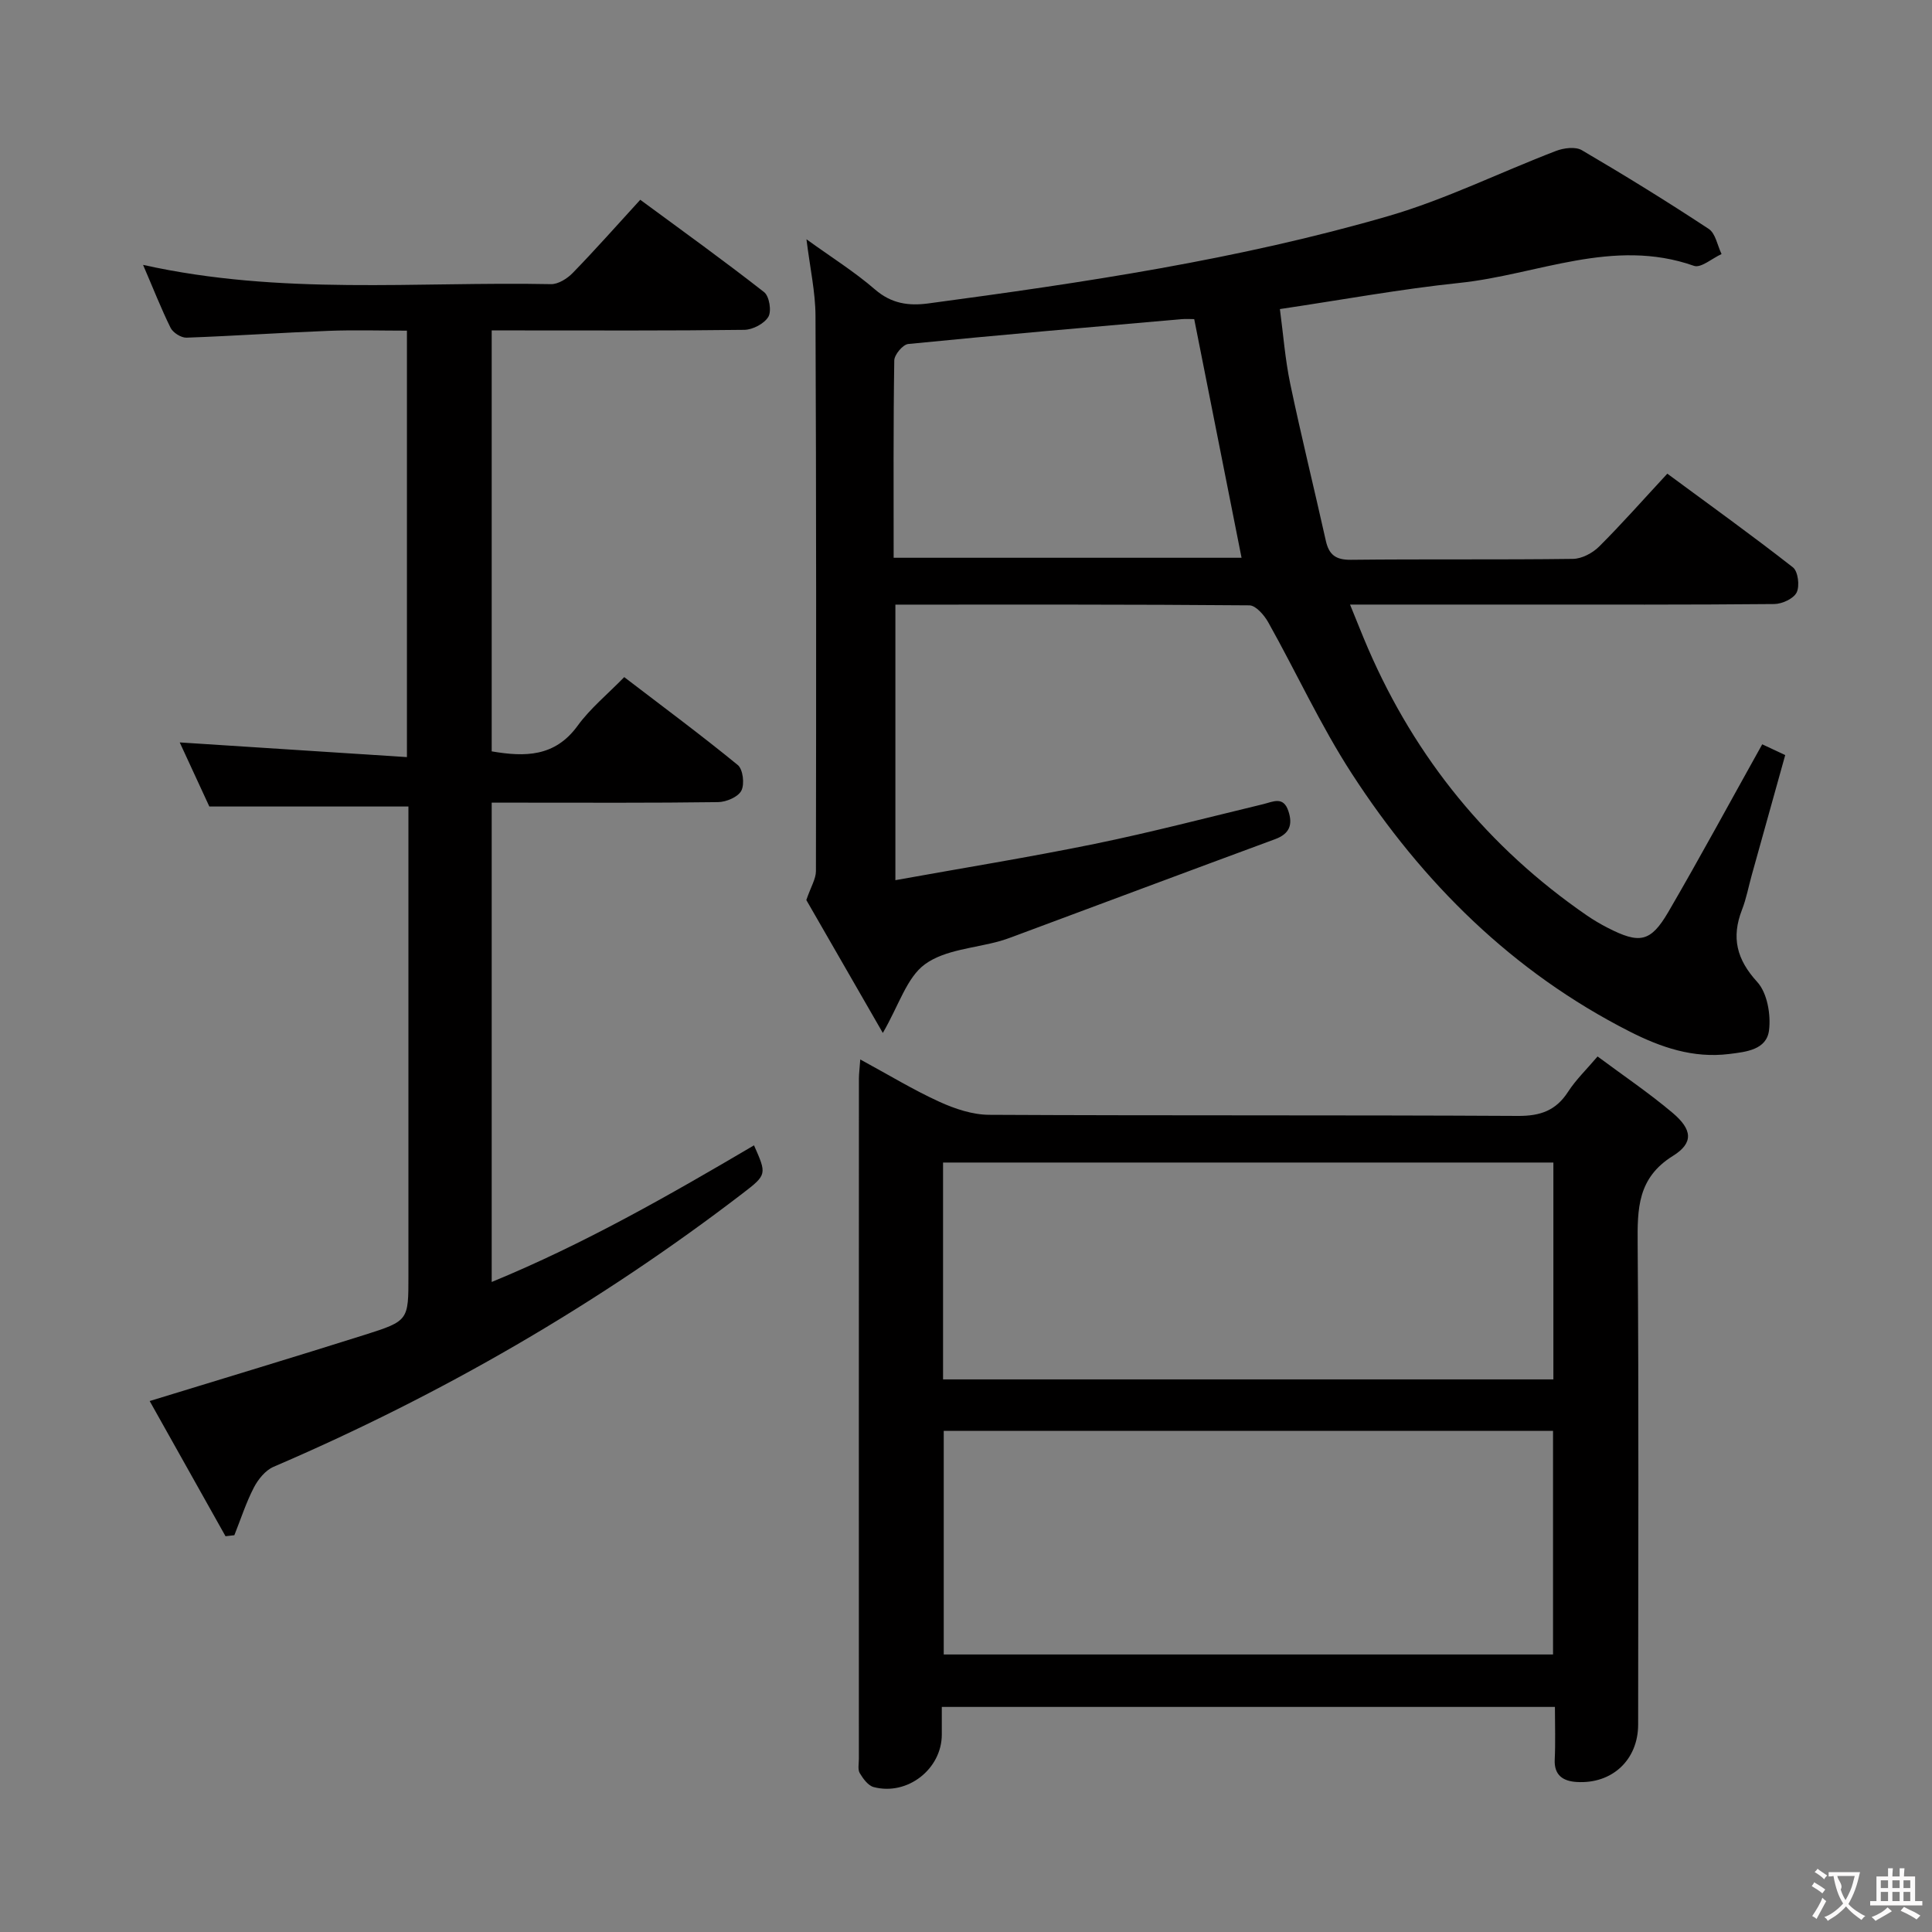 <svg enable-background="new 0 0 400 400" viewBox="0 0 400 400" xmlns="http://www.w3.org/2000/svg"><rect x="0" y="0" width="400" height="400" fill="#808080" stroke="none"/><g fill="#010000"><path d="m364.85 154.1c1.32.62 2.81 1.32 4.76 2.23-2.33 8.35-4.63 16.6-6.93 24.85-.67 2.4-1.12 4.87-2.02 7.18-2.23 5.74-1.12 10.27 3.16 14.95 2.07 2.27 2.84 6.73 2.44 9.99-.5 4.04-4.69 4.48-8.27 4.92-7.44.92-14.12-1.37-20.58-4.65-24.25-12.32-42.9-30.83-57.52-53.38-6.48-9.99-11.48-20.94-17.32-31.36-.83-1.48-2.56-3.48-3.89-3.5-24.3-.21-48.61-.15-73.3-.15v57.05c13.91-2.51 27.64-4.73 41.25-7.51 11.69-2.4 23.26-5.42 34.87-8.22 2.09-.51 4.21-1.72 5.25 1.43.94 2.83.23 4.71-2.75 5.81-18.21 6.72-36.39 13.53-54.58 20.3-.78.29-1.57.56-2.36.79-5.27 1.49-11.41 1.78-15.56 4.81-3.77 2.75-5.38 8.47-8.72 14.22-5.64-9.8-11.02-19.14-15.84-27.52.94-2.74 1.98-4.36 1.99-5.98.06-38.32.08-76.65-.09-114.97-.02-4.93-1.13-9.85-1.87-15.85 5.15 3.72 9.96 6.73 14.2 10.4 3.39 2.93 6.94 3.43 11.04 2.88 32.08-4.3 64.12-9.05 95.25-18.09 11.86-3.45 23.1-9.04 34.69-13.48 1.61-.62 4.04-.93 5.36-.15 8.89 5.21 17.66 10.62 26.26 16.29 1.42.93 1.8 3.44 2.66 5.21-1.93.87-4.27 2.95-5.71 2.44-16.75-5.91-32.43 1.85-48.53 3.53-12.19 1.27-24.28 3.5-37.2 5.42.69 5.17 1.08 10.39 2.14 15.47 2.28 10.87 4.95 21.66 7.37 32.5.65 2.9 2.05 3.97 5.17 3.94 15.33-.17 30.66.01 45.99-.19 1.84-.02 4.06-1.2 5.41-2.54 4.7-4.68 9.09-9.67 14.13-15.1 8.8 6.49 17.54 12.77 26.01 19.4 1.06.83 1.43 3.85.77 5.19-.64 1.29-3.02 2.39-4.65 2.4-17.83.17-35.66.11-53.49.11-11.14 0-22.29 0-34.33 0 1.41 3.43 2.52 6.29 3.74 9.11 9.84 22.72 24.88 41.19 45.29 55.25 1.37.94 2.81 1.79 4.29 2.55 6.61 3.39 8.9 3.03 12.58-3.27 6.58-11.3 12.81-22.83 19.44-34.71zm-179.83-38.62h72.03c-3.28-16.55-6.52-32.87-9.8-49.41-.71 0-1.7-.07-2.67.01-18.85 1.65-37.71 3.27-56.54 5.14-1.11.11-2.87 2.21-2.89 3.4-.21 13.47-.13 26.95-.13 40.86z"/><path d="m178.11 219.35c5.93 3.22 11.02 6.32 16.4 8.77 3.2 1.46 6.86 2.68 10.31 2.69 36.48.19 72.96.03 109.44.23 4.65.03 7.88-1.1 10.4-5.01 1.61-2.49 3.81-4.6 6.1-7.3 5.23 3.89 10.61 7.52 15.54 11.68 4.07 3.44 4.39 6.21.07 8.9-7.35 4.57-7.37 10.93-7.31 18.28.25 33.15.11 66.3.1 99.45 0 7.3-5.37 12.36-12.74 11.9-2.76-.17-4.7-1.36-4.53-4.68.17-3.48.04-6.97.04-10.86-42.25 0-84.28 0-126.94 0v5.73c-.01 7.12-7.1 12.7-14.09 10.87-1.16-.3-2.2-1.73-2.89-2.88-.45-.75-.19-1.95-.19-2.95-.01-46.98-.01-93.95.01-140.93.01-.98.14-1.96.28-3.89zm143.43 123.19c0-15.63 0-30.97 0-46.3-42.28 0-84.16 0-126.15 0v46.3zm-126.29-56.95h126.36c0-15.17 0-29.92 0-44.9-42.25 0-84.18 0-126.36 0z"/><path d="m29.62 54.84c28.56 6.36 56.59 3.43 84.45 3.99 1.51.03 3.39-1.16 4.52-2.33 4.63-4.76 9.03-9.74 13.97-15.14 8.7 6.41 17.31 12.6 25.65 19.13 1.07.84 1.57 3.92.87 5.1-.84 1.42-3.24 2.68-4.98 2.7-15.49.2-30.99.12-46.48.12-1.8 0-3.61 0-5.82 0v87.15c6.89 1.18 13.09 1.17 17.79-5.3 2.61-3.59 6.16-6.49 9.65-10.07 8.1 6.2 15.96 12.02 23.51 18.2 1.08.88 1.44 3.96.74 5.31-.68 1.31-3.13 2.35-4.82 2.37-13.66.19-27.32.11-40.99.11-1.82 0-3.64 0-5.88 0v99.24c19.16-7.88 36.78-17.97 54.31-28.29 2.64 5.97 2.71 6.07-2.37 9.96-29.97 22.97-62.41 41.7-97.11 56.6-1.68.72-3.19 2.59-4.07 4.29-1.63 3.15-2.72 6.57-4.04 9.87-.61.07-1.22.14-1.83.21-5.31-9.47-10.62-18.93-15.7-27.99 15.2-4.67 29.95-9.1 44.62-13.74 9-2.85 8.95-3 8.95-12.17 0-30.49 0-60.98 0-91.47 0-1.96 0-3.93 0-5.71-13.96 0-27.32 0-41.22 0-1.9-4.11-4.1-8.87-6.13-13.27 15.65 1.01 31.15 2.01 47.04 3.04 0-29.9 0-58.66 0-88.29-5.43 0-10.85-.17-16.26.04-9.8.38-19.58 1.06-29.37 1.41-1.11.04-2.79-1.02-3.3-2.03-1.97-4-3.6-8.17-5.7-13.04z"/></g><path d="m377.9 391.2c-.2.3-.4.5-.6.8-.7-.6-1.4-1-2.2-1.5.2-.3.4-.5.5-.8.6.4 1.4.8 2.3 1.5zm-1.8 6.1c-.2-.2-.5-.4-.9-.6.4-.6.8-1.2 1.2-1.9s.7-1.3.9-1.9c.3.3.5.5.8.7-.7 1.3-1.4 2.6-2 3.7zm2.2-9c-.3.3-.5.5-.6.8-.6-.6-1.3-1.1-2-1.5.3-.3.5-.5.6-.7.6.5 1.3.9 2 1.4zm.3.2v-.9h2 4.5c-.3 1.3-.6 2.5-1 3.6s-.9 2.1-1.4 3c.4.5 1 1 1.6 1.4s1.2.8 1.9 1.1c-.3.2-.5.4-.8.8-.4-.3-1-.7-1.6-1.2s-1.2-1.1-1.6-1.6c-.5.6-1.1 1.1-1.7 1.6s-1.4.9-2.1 1.4c-.1-.3-.3-.5-.7-.8.6-.2 1.2-.5 1.9-1s1.4-1.1 2-1.8c-.5-.8-.9-1.6-1.2-2.5s-.6-2-.8-3.2c-.4.1-.7.1-1 .1zm2.5 2.7c.3 1 .7 1.7 1 2.2.3-.5.6-1.1 1-2s.6-1.9.9-3h-3.2-.4c.1.9 1.3 1.8.7 2.8z" fill="#fbfafa"/><path d="m396.5 388.5v1.5 3.6h1.5v.9c-.4 0-1 0-1.7 0h-7.9c-.5 0-.9 0-1.2 0v-.9h1.3v-3.5c0-.7 0-1.2 0-1.6h2.4c0-.8 0-1.4 0-1.7h1c0 .3-.1.8-.1 1.7h1.5c0-.8 0-1.4 0-1.7h1c0 .3-.1.9-.1 1.7zm-8.2 9.2c-.2-.3-.5-.5-.8-.8.8-.3 1.4-.6 1.9-.9s1-.7 1.4-1.1c.3.3.6.5.9.8-1.6 1-2.8 1.6-3.4 2zm2.6-6.8v-1.6h-1.5v1.6zm0 2.7v-1.9h-1.5v1.9zm2.4-2.7v-1.6h-1.5v1.6zm0 2.7v-1.9h-1.5v1.9zm.2 2 .7-.8c.4.2.9.5 1.6.8s1.3.7 1.8 1c-.3.3-.5.5-.8.8-.4-.3-1.5-1-3.3-1.8zm2-4.7v-1.6h-1.4v1.6zm0 2.7v-1.9h-1.4v1.9z" fill="#fbfafa"/></svg>